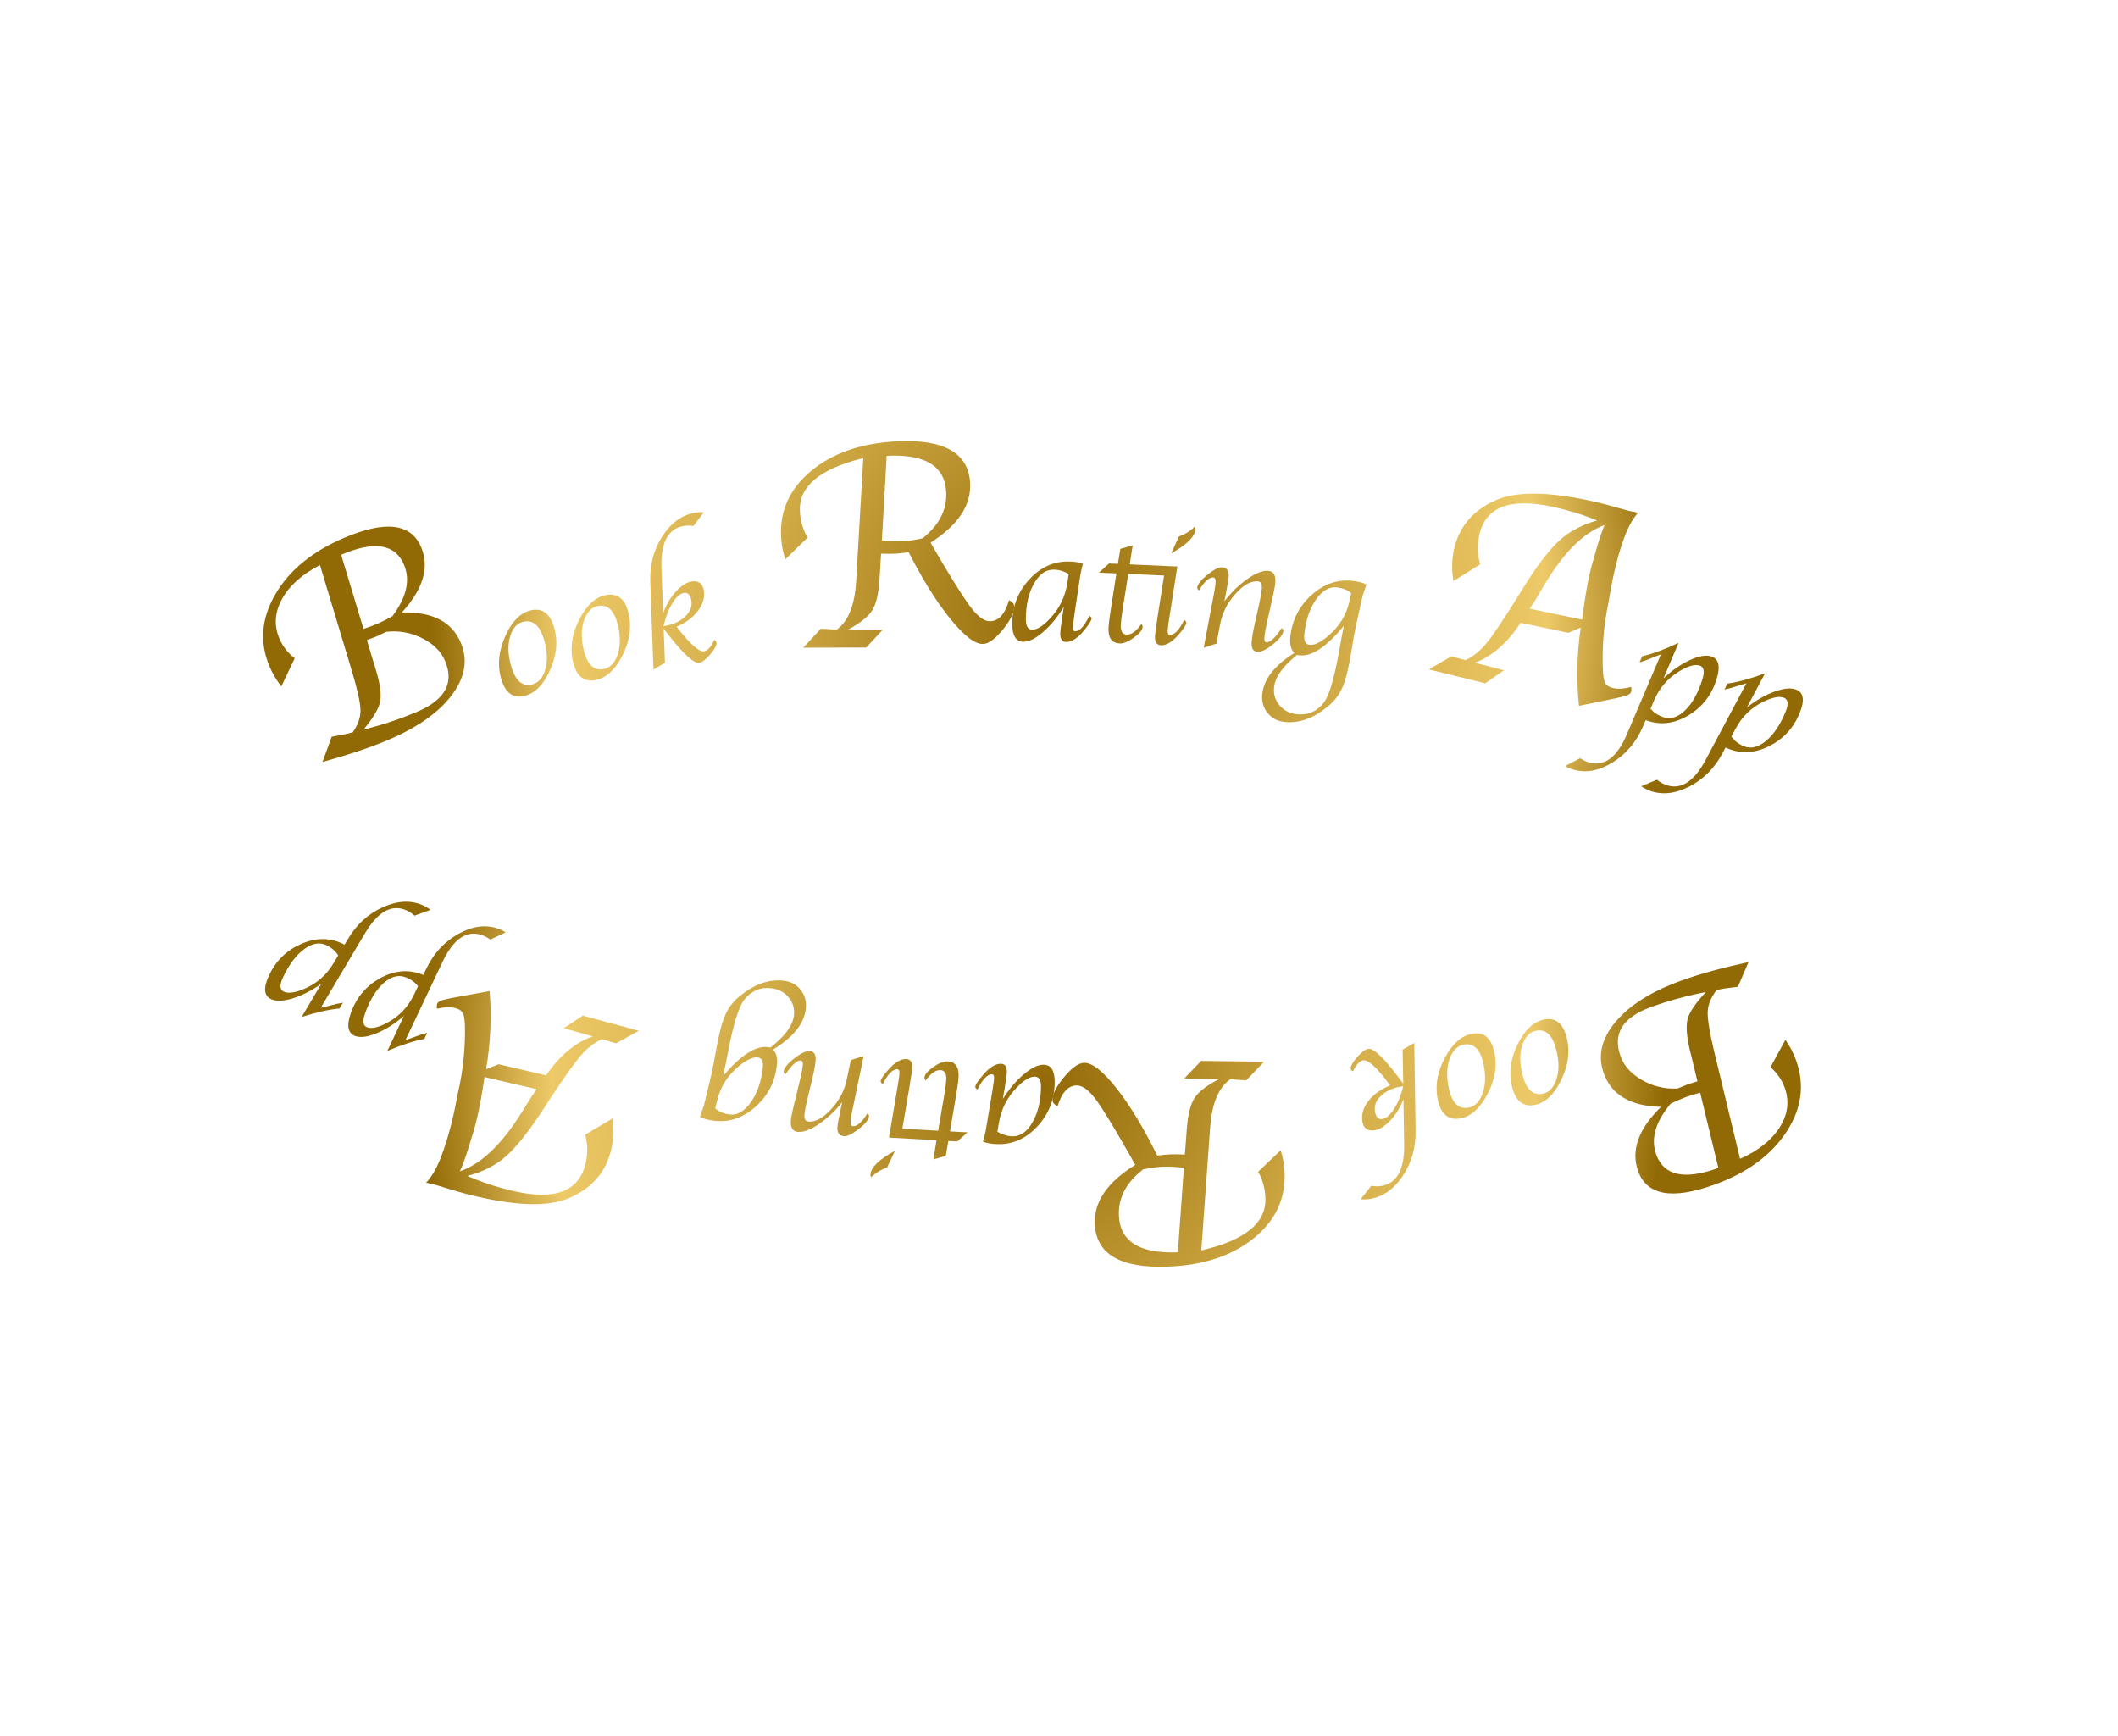 <?xml version="1.0" encoding="UTF-8"?>
<!DOCTYPE svg PUBLIC "-//W3C//DTD SVG 1.1//EN" "http://www.w3.org/Graphics/SVG/1.1/DTD/svg11.dtd">
<svg version="1.1" xmlns="http://www.w3.org/2000/svg" xmlns:xlink="http://www.w3.org/1999/xlink" x="0" y="0" width="303.661" height="248.85" viewBox="0, 0, 303.661, 248.85">
  <defs>
    <radialGradient id="Gradient_1" gradientUnits="userSpaceOnUse" cx="449.655" cy="30.248" r="12.673">
      <stop offset="0" stop-color="#926906"/>
      <stop offset="0.463" stop-color="#D2AC47"/>
      <stop offset="0.771" stop-color="#EDC967"/>
      <stop offset="0.973" stop-color="#926A05"/>
    </radialGradient>
    <radialGradient id="Gradient_2" gradientUnits="userSpaceOnUse" cx="468.335" cy="38.63" r="4.321">
      <stop offset="0" stop-color="#926906"/>
      <stop offset="0.463" stop-color="#D2AC47"/>
      <stop offset="0.771" stop-color="#EDC967"/>
      <stop offset="0.973" stop-color="#926A05"/>
    </radialGradient>
    <radialGradient id="Gradient_3" gradientUnits="userSpaceOnUse" cx="477.311" cy="38.63" r="4.321">
      <stop offset="0" stop-color="#926906"/>
      <stop offset="0.463" stop-color="#D2AC47"/>
      <stop offset="0.771" stop-color="#EDC967"/>
      <stop offset="0.973" stop-color="#926A05"/>
    </radialGradient>
    <radialGradient id="Gradient_4" gradientUnits="userSpaceOnUse" cx="487.442" cy="34.469" r="6.427">
      <stop offset="0" stop-color="#926906"/>
      <stop offset="0.463" stop-color="#D2AC47"/>
      <stop offset="0.771" stop-color="#EDC967"/>
      <stop offset="0.973" stop-color="#926A05"/>
    </radialGradient>
    <radialGradient id="Gradient_5" gradientUnits="userSpaceOnUse" cx="515.997" cy="30.498" r="14.658">
      <stop offset="0" stop-color="#926906"/>
      <stop offset="0.463" stop-color="#D2AC47"/>
      <stop offset="0.771" stop-color="#EDC967"/>
      <stop offset="0.973" stop-color="#926A05"/>
    </radialGradient>
    <radialGradient id="Gradient_6" gradientUnits="userSpaceOnUse" cx="535.434" cy="38.696" r="4.91">
      <stop offset="0" stop-color="#926906"/>
      <stop offset="0.463" stop-color="#D2AC47"/>
      <stop offset="0.771" stop-color="#EDC967"/>
      <stop offset="0.973" stop-color="#926A05"/>
    </radialGradient>
    <radialGradient id="Gradient_7" gradientUnits="userSpaceOnUse" cx="546.695" cy="36.263" r="6.381">
      <stop offset="0" stop-color="#926906"/>
      <stop offset="0.463" stop-color="#D2AC47"/>
      <stop offset="0.771" stop-color="#EDC967"/>
      <stop offset="0.973" stop-color="#926A05"/>
    </radialGradient>
    <radialGradient id="Gradient_8" gradientUnits="userSpaceOnUse" cx="558.329" cy="38.63" r="5.345">
      <stop offset="0" stop-color="#926906"/>
      <stop offset="0.463" stop-color="#D2AC47"/>
      <stop offset="0.771" stop-color="#EDC967"/>
      <stop offset="0.973" stop-color="#926A05"/>
    </radialGradient>
    <radialGradient id="Gradient_9" gradientUnits="userSpaceOnUse" cx="567.642" cy="42.841" r="6.966">
      <stop offset="0" stop-color="#926906"/>
      <stop offset="0.463" stop-color="#D2AC47"/>
      <stop offset="0.771" stop-color="#EDC967"/>
      <stop offset="0.973" stop-color="#926A05"/>
    </radialGradient>
    <radialGradient id="Gradient_10" gradientUnits="userSpaceOnUse" cx="596.722" cy="30.756" r="13.386">
      <stop offset="0" stop-color="#926906"/>
      <stop offset="0.463" stop-color="#D2AC47"/>
      <stop offset="0.771" stop-color="#EDC967"/>
      <stop offset="0.973" stop-color="#926A05"/>
    </radialGradient>
    <radialGradient id="Gradient_11" gradientUnits="userSpaceOnUse" cx="612.06" cy="42.596" r="8.057">
      <stop offset="0" stop-color="#926906"/>
      <stop offset="0.463" stop-color="#D2AC47"/>
      <stop offset="0.771" stop-color="#EDC967"/>
      <stop offset="0.973" stop-color="#926A05"/>
    </radialGradient>
    <radialGradient id="Gradient_12" gradientUnits="userSpaceOnUse" cx="622.477" cy="42.596" r="8.057">
      <stop offset="0" stop-color="#926906"/>
      <stop offset="0.463" stop-color="#D2AC47"/>
      <stop offset="0.771" stop-color="#EDC967"/>
      <stop offset="0.973" stop-color="#926A05"/>
    </radialGradient>
    <radialGradient id="Gradient_13" gradientUnits="userSpaceOnUse" cx="376.509" cy="-64.457" r="72.496">
      <stop offset="0" stop-color="#926906"/>
      <stop offset="0.463" stop-color="#D2AC47"/>
      <stop offset="0.771" stop-color="#EDC967"/>
      <stop offset="0.973" stop-color="#926A05"/>
    </radialGradient>
    <radialGradient id="Gradient_14" gradientUnits="userSpaceOnUse" cx="376.509" cy="-64.457" r="72.496">
      <stop offset="0" stop-color="#926906"/>
      <stop offset="0.463" stop-color="#D2AC47"/>
      <stop offset="0.771" stop-color="#EDC967"/>
      <stop offset="0.973" stop-color="#926A05"/>
    </radialGradient>
    <radialGradient id="Gradient_15" gradientUnits="userSpaceOnUse" cx="376.509" cy="-64.457" r="72.496">
      <stop offset="0" stop-color="#926906"/>
      <stop offset="0.463" stop-color="#D2AC47"/>
      <stop offset="0.771" stop-color="#EDC967"/>
      <stop offset="0.973" stop-color="#926A05"/>
    </radialGradient>
    <radialGradient id="Gradient_16" gradientUnits="userSpaceOnUse" cx="376.509" cy="-64.457" r="72.496">
      <stop offset="0" stop-color="#926906"/>
      <stop offset="0.463" stop-color="#D2AC47"/>
      <stop offset="0.771" stop-color="#EDC967"/>
      <stop offset="0.973" stop-color="#926A05"/>
    </radialGradient>
    <radialGradient id="Gradient_17" gradientUnits="userSpaceOnUse" cx="376.509" cy="-64.457" r="72.496">
      <stop offset="0" stop-color="#926906"/>
      <stop offset="0.463" stop-color="#D2AC47"/>
      <stop offset="0.771" stop-color="#EDC967"/>
      <stop offset="0.973" stop-color="#926A05"/>
    </radialGradient>
    <radialGradient id="Gradient_18" gradientUnits="userSpaceOnUse" cx="376.509" cy="-64.457" r="72.496">
      <stop offset="0" stop-color="#926906"/>
      <stop offset="0.463" stop-color="#D2AC47"/>
      <stop offset="0.771" stop-color="#EDC967"/>
      <stop offset="0.973" stop-color="#926A05"/>
    </radialGradient>
    <radialGradient id="Gradient_19" gradientUnits="userSpaceOnUse" cx="376.509" cy="-64.457" r="72.496">
      <stop offset="0" stop-color="#926906"/>
      <stop offset="0.463" stop-color="#D2AC47"/>
      <stop offset="0.771" stop-color="#EDC967"/>
      <stop offset="0.973" stop-color="#926A05"/>
    </radialGradient>
    <radialGradient id="Gradient_20" gradientUnits="userSpaceOnUse" cx="376.509" cy="-64.457" r="72.496">
      <stop offset="0" stop-color="#926906"/>
      <stop offset="0.463" stop-color="#D2AC47"/>
      <stop offset="0.771" stop-color="#EDC967"/>
      <stop offset="0.973" stop-color="#926A05"/>
    </radialGradient>
    <radialGradient id="Gradient_21" gradientUnits="userSpaceOnUse" cx="376.509" cy="-64.457" r="72.496">
      <stop offset="0" stop-color="#926906"/>
      <stop offset="0.463" stop-color="#D2AC47"/>
      <stop offset="0.771" stop-color="#EDC967"/>
      <stop offset="0.973" stop-color="#926A05"/>
    </radialGradient>
    <radialGradient id="Gradient_22" gradientUnits="userSpaceOnUse" cx="376.509" cy="-64.457" r="72.496">
      <stop offset="0" stop-color="#926906"/>
      <stop offset="0.463" stop-color="#D2AC47"/>
      <stop offset="0.771" stop-color="#EDC967"/>
      <stop offset="0.973" stop-color="#926A05"/>
    </radialGradient>
    <radialGradient id="Gradient_23" gradientUnits="userSpaceOnUse" cx="376.509" cy="-64.457" r="72.496">
      <stop offset="0" stop-color="#926906"/>
      <stop offset="0.463" stop-color="#D2AC47"/>
      <stop offset="0.771" stop-color="#EDC967"/>
      <stop offset="0.973" stop-color="#926A05"/>
    </radialGradient>
    <radialGradient id="Gradient_24" gradientUnits="userSpaceOnUse" cx="376.509" cy="-64.457" r="72.496">
      <stop offset="0" stop-color="#926906"/>
      <stop offset="0.463" stop-color="#D2AC47"/>
      <stop offset="0.771" stop-color="#EDC967"/>
      <stop offset="0.973" stop-color="#926A05"/>
    </radialGradient>
    <radialGradient id="Gradient_25" gradientUnits="userSpaceOnUse" cx="152.953" cy="85.331" r="91.568" gradientTransform="matrix(1, 0.023, -0.023, 1, 0, 0)">
      <stop offset="0" stop-color="#926906"/>
      <stop offset="0.463" stop-color="#D2AC47"/>
      <stop offset="0.771" stop-color="#EDC967"/>
      <stop offset="0.973" stop-color="#926A05"/>
    </radialGradient>
    <radialGradient id="Gradient_26" gradientUnits="userSpaceOnUse" cx="152.953" cy="85.331" r="91.568" gradientTransform="matrix(1, 0.023, -0.023, 1, 0, 0)">
      <stop offset="0" stop-color="#926906"/>
      <stop offset="0.463" stop-color="#D2AC47"/>
      <stop offset="0.771" stop-color="#EDC967"/>
      <stop offset="0.973" stop-color="#926A05"/>
    </radialGradient>
    <radialGradient id="Gradient_27" gradientUnits="userSpaceOnUse" cx="152.953" cy="85.331" r="91.568" gradientTransform="matrix(1, 0.023, -0.023, 1, 0, 0)">
      <stop offset="0" stop-color="#926906"/>
      <stop offset="0.463" stop-color="#D2AC47"/>
      <stop offset="0.771" stop-color="#EDC967"/>
      <stop offset="0.973" stop-color="#926A05"/>
    </radialGradient>
    <radialGradient id="Gradient_28" gradientUnits="userSpaceOnUse" cx="152.953" cy="85.331" r="91.568" gradientTransform="matrix(1, 0.023, -0.023, 1, 0, 0)">
      <stop offset="0" stop-color="#926906"/>
      <stop offset="0.463" stop-color="#D2AC47"/>
      <stop offset="0.771" stop-color="#EDC967"/>
      <stop offset="0.973" stop-color="#926A05"/>
    </radialGradient>
    <radialGradient id="Gradient_29" gradientUnits="userSpaceOnUse" cx="152.953" cy="85.331" r="91.568" gradientTransform="matrix(1, 0.023, -0.023, 1, 0, 0)">
      <stop offset="0" stop-color="#926906"/>
      <stop offset="0.463" stop-color="#D2AC47"/>
      <stop offset="0.771" stop-color="#EDC967"/>
      <stop offset="0.973" stop-color="#926A05"/>
    </radialGradient>
    <radialGradient id="Gradient_30" gradientUnits="userSpaceOnUse" cx="152.953" cy="85.331" r="91.568" gradientTransform="matrix(1, 0.023, -0.023, 1, 0, 0)">
      <stop offset="0" stop-color="#926906"/>
      <stop offset="0.463" stop-color="#D2AC47"/>
      <stop offset="0.771" stop-color="#EDC967"/>
      <stop offset="0.973" stop-color="#926A05"/>
    </radialGradient>
    <radialGradient id="Gradient_31" gradientUnits="userSpaceOnUse" cx="152.953" cy="85.331" r="91.568" gradientTransform="matrix(1, 0.023, -0.023, 1, 0, 0)">
      <stop offset="0" stop-color="#926906"/>
      <stop offset="0.463" stop-color="#D2AC47"/>
      <stop offset="0.771" stop-color="#EDC967"/>
      <stop offset="0.973" stop-color="#926A05"/>
    </radialGradient>
    <radialGradient id="Gradient_32" gradientUnits="userSpaceOnUse" cx="152.953" cy="85.331" r="91.568" gradientTransform="matrix(1, 0.023, -0.023, 1, 0, 0)">
      <stop offset="0" stop-color="#926906"/>
      <stop offset="0.463" stop-color="#D2AC47"/>
      <stop offset="0.771" stop-color="#EDC967"/>
      <stop offset="0.973" stop-color="#926A05"/>
    </radialGradient>
    <radialGradient id="Gradient_33" gradientUnits="userSpaceOnUse" cx="152.953" cy="85.331" r="91.568" gradientTransform="matrix(1, 0.023, -0.023, 1, 0, 0)">
      <stop offset="0" stop-color="#926906"/>
      <stop offset="0.463" stop-color="#D2AC47"/>
      <stop offset="0.771" stop-color="#EDC967"/>
      <stop offset="0.973" stop-color="#926A05"/>
    </radialGradient>
    <radialGradient id="Gradient_34" gradientUnits="userSpaceOnUse" cx="152.953" cy="85.331" r="91.568" gradientTransform="matrix(1, 0.023, -0.023, 1, 0, 0)">
      <stop offset="0" stop-color="#926906"/>
      <stop offset="0.463" stop-color="#D2AC47"/>
      <stop offset="0.771" stop-color="#EDC967"/>
      <stop offset="0.973" stop-color="#926A05"/>
    </radialGradient>
    <radialGradient id="Gradient_35" gradientUnits="userSpaceOnUse" cx="152.953" cy="85.331" r="91.568" gradientTransform="matrix(1, 0.023, -0.023, 1, 0, 0)">
      <stop offset="0" stop-color="#926906"/>
      <stop offset="0.463" stop-color="#D2AC47"/>
      <stop offset="0.771" stop-color="#EDC967"/>
      <stop offset="0.973" stop-color="#926A05"/>
    </radialGradient>
    <radialGradient id="Gradient_36" gradientUnits="userSpaceOnUse" cx="152.953" cy="85.331" r="91.568" gradientTransform="matrix(1, 0.023, -0.023, 1, 0, 0)">
      <stop offset="0" stop-color="#926906"/>
      <stop offset="0.463" stop-color="#D2AC47"/>
      <stop offset="0.771" stop-color="#EDC967"/>
      <stop offset="0.973" stop-color="#926A05"/>
    </radialGradient>
    <radialGradient id="Gradient_37" gradientUnits="userSpaceOnUse" cx="152.957" cy="152.292" r="91.427" gradientTransform="matrix(1, 0.023, -0.023, 1, 0, 0)">
      <stop offset="0" stop-color="#926906"/>
      <stop offset="0.463" stop-color="#D2AC47"/>
      <stop offset="0.771" stop-color="#EDC967"/>
      <stop offset="0.973" stop-color="#926A05"/>
    </radialGradient>
    <radialGradient id="Gradient_38" gradientUnits="userSpaceOnUse" cx="152.957" cy="152.292" r="91.427" gradientTransform="matrix(1, 0.023, -0.023, 1, 0, 0)">
      <stop offset="0" stop-color="#926906"/>
      <stop offset="0.463" stop-color="#D2AC47"/>
      <stop offset="0.771" stop-color="#EDC967"/>
      <stop offset="0.973" stop-color="#926A05"/>
    </radialGradient>
    <radialGradient id="Gradient_39" gradientUnits="userSpaceOnUse" cx="152.957" cy="152.292" r="91.427" gradientTransform="matrix(1, 0.023, -0.023, 1, 0, 0)">
      <stop offset="0" stop-color="#926906"/>
      <stop offset="0.463" stop-color="#D2AC47"/>
      <stop offset="0.771" stop-color="#EDC967"/>
      <stop offset="0.973" stop-color="#926A05"/>
    </radialGradient>
    <radialGradient id="Gradient_40" gradientUnits="userSpaceOnUse" cx="152.957" cy="152.292" r="91.427" gradientTransform="matrix(1, 0.023, -0.023, 1, 0, 0)">
      <stop offset="0" stop-color="#926906"/>
      <stop offset="0.463" stop-color="#D2AC47"/>
      <stop offset="0.771" stop-color="#EDC967"/>
      <stop offset="0.973" stop-color="#926A05"/>
    </radialGradient>
    <radialGradient id="Gradient_41" gradientUnits="userSpaceOnUse" cx="152.957" cy="152.292" r="91.427" gradientTransform="matrix(1, 0.023, -0.023, 1, 0, 0)">
      <stop offset="0" stop-color="#926906"/>
      <stop offset="0.463" stop-color="#D2AC47"/>
      <stop offset="0.771" stop-color="#EDC967"/>
      <stop offset="0.973" stop-color="#926A05"/>
    </radialGradient>
    <radialGradient id="Gradient_42" gradientUnits="userSpaceOnUse" cx="152.957" cy="152.292" r="91.427" gradientTransform="matrix(1, 0.023, -0.023, 1, 0, 0)">
      <stop offset="0" stop-color="#926906"/>
      <stop offset="0.463" stop-color="#D2AC47"/>
      <stop offset="0.771" stop-color="#EDC967"/>
      <stop offset="0.973" stop-color="#926A05"/>
    </radialGradient>
    <radialGradient id="Gradient_43" gradientUnits="userSpaceOnUse" cx="152.957" cy="152.292" r="91.427" gradientTransform="matrix(1, 0.023, -0.023, 1, 0, 0)">
      <stop offset="0" stop-color="#926906"/>
      <stop offset="0.463" stop-color="#D2AC47"/>
      <stop offset="0.771" stop-color="#EDC967"/>
      <stop offset="0.973" stop-color="#926A05"/>
    </radialGradient>
    <radialGradient id="Gradient_44" gradientUnits="userSpaceOnUse" cx="152.957" cy="152.292" r="91.427" gradientTransform="matrix(1, 0.023, -0.023, 1, 0, 0)">
      <stop offset="0" stop-color="#926906"/>
      <stop offset="0.463" stop-color="#D2AC47"/>
      <stop offset="0.771" stop-color="#EDC967"/>
      <stop offset="0.973" stop-color="#926A05"/>
    </radialGradient>
    <radialGradient id="Gradient_45" gradientUnits="userSpaceOnUse" cx="152.957" cy="152.292" r="91.427" gradientTransform="matrix(1, 0.023, -0.023, 1, 0, 0)">
      <stop offset="0" stop-color="#926906"/>
      <stop offset="0.463" stop-color="#D2AC47"/>
      <stop offset="0.771" stop-color="#EDC967"/>
      <stop offset="0.973" stop-color="#926A05"/>
    </radialGradient>
    <radialGradient id="Gradient_46" gradientUnits="userSpaceOnUse" cx="152.957" cy="152.292" r="91.427" gradientTransform="matrix(1, 0.023, -0.023, 1, 0, 0)">
      <stop offset="0" stop-color="#926906"/>
      <stop offset="0.463" stop-color="#D2AC47"/>
      <stop offset="0.771" stop-color="#EDC967"/>
      <stop offset="0.973" stop-color="#926A05"/>
    </radialGradient>
    <radialGradient id="Gradient_47" gradientUnits="userSpaceOnUse" cx="152.957" cy="152.292" r="91.427" gradientTransform="matrix(1, 0.023, -0.023, 1, 0, 0)">
      <stop offset="0" stop-color="#926906"/>
      <stop offset="0.463" stop-color="#D2AC47"/>
      <stop offset="0.771" stop-color="#EDC967"/>
      <stop offset="0.973" stop-color="#926A05"/>
    </radialGradient>
    <radialGradient id="Gradient_48" gradientUnits="userSpaceOnUse" cx="152.957" cy="152.292" r="91.427" gradientTransform="matrix(1, 0.023, -0.023, 1, 0, 0)">
      <stop offset="0" stop-color="#926906"/>
      <stop offset="0.463" stop-color="#D2AC47"/>
      <stop offset="0.771" stop-color="#EDC967"/>
      <stop offset="0.973" stop-color="#926A05"/>
    </radialGradient>
  </defs>
  <g id="Layer_1">
    <g>
      <path d="M438.835,42.928 L441.269,40.341 L441.863,40.475 Q443.013,40.762 444.048,40.897 Q445.601,39.938 446.147,38.587 Q446.694,37.235 447.135,33.325 L448.745,18.891 Q444.758,19.179 442.381,21.038 Q440.004,22.897 440.004,25.715 Q440.004,27.402 440.847,28.897 L437.761,31.619 Q437.359,30.143 437.359,28.629 Q437.359,23.453 441.777,20.147 Q446.195,16.84 453.077,16.84 Q461.952,16.84 461.952,21.939 Q461.952,26.29 456.22,28.897 Q461.818,31.082 461.818,35.606 Q461.818,39.286 458.08,41.472 Q454.342,43.657 448.074,43.657 Q444.221,43.657 438.835,42.928 z M451.85,18.738 L450.719,28.897 Q451.85,28.993 452.674,28.993 Q453.594,28.993 454.879,28.859 Q458.961,26.501 458.961,23.185 Q458.961,18.738 451.85,18.738 z M450.547,30.431 L450.259,32.999 L450.086,34.609 Q449.761,37.465 448.946,38.625 Q448.131,39.785 445.486,41.127 Q449.281,41.74 452.981,41.74 Q458.961,41.74 458.961,36.986 Q458.961,34.935 457.323,33.028 Q455.684,31.121 453.326,30.431 L452.828,30.45 L451.908,30.488 L451.064,30.45 z" fill="url(#Gradient_1)"/>
      <path d="M466.704,43.654 Q464.404,43.654 464.404,40.608 Q464.404,38.154 466.203,35.879 Q468.003,33.605 469.935,33.605 Q472.266,33.605 472.266,36.651 Q472.266,39.115 470.466,41.385 Q468.667,43.654 466.704,43.654 z M467.941,42.509 Q469.117,42.509 469.909,41.201 Q470.702,39.892 470.702,37.939 Q470.702,34.75 468.718,34.75 Q467.553,34.75 466.76,36.064 Q465.968,37.377 465.968,39.32 Q465.968,42.509 467.941,42.509 z" fill="url(#Gradient_2)"/>
      <path d="M475.68,43.654 Q473.38,43.654 473.38,40.608 Q473.38,38.154 475.179,35.879 Q476.979,33.605 478.911,33.605 Q481.242,33.605 481.242,36.651 Q481.242,39.115 479.442,41.385 Q477.643,43.654 475.68,43.654 z M476.917,42.509 Q478.093,42.509 478.885,41.201 Q479.677,39.892 479.677,37.939 Q479.677,34.75 477.694,34.75 Q476.529,34.75 475.736,36.064 Q474.944,37.377 474.944,39.32 Q474.944,42.509 476.917,42.509 z" fill="url(#Gradient_3)"/>
      <path d="M485.147,36.958 Q485.914,35.527 487.074,34.566 Q488.234,33.605 489.205,33.605 Q490.514,33.605 490.514,34.954 Q490.514,36.242 489.425,37.311 Q488.337,38.379 486.547,38.849 Q488.49,42.335 489.441,42.335 Q490.126,42.335 490.882,41.139 Q491.117,41.313 491.117,41.477 Q491.117,41.957 490.177,42.795 Q489.236,43.634 488.664,43.654 Q487.641,43.705 485.188,39.309 L484.932,38.849 L484.472,43.031 L482.949,43.654 L482.98,43.368 L483.061,42.611 L483.143,41.896 L484.145,32.94 Q484.493,29.761 486.486,27.522 Q488.48,25.283 490.954,25.283 Q491.465,25.283 491.935,25.396 L490.432,26.868 Q489.85,26.694 489.328,26.694 Q486.292,26.694 485.76,31.438 z M484.963,38.543 Q486.609,38.543 487.713,37.801 Q488.817,37.06 488.817,35.966 Q488.817,34.862 488.04,34.862 Q487.324,34.862 486.45,35.91 Q485.576,36.958 484.963,38.543 z" fill="url(#Gradient_4)"/>
      <path d="M520.54,30.431 Q520.923,31.159 521.096,31.523 Q524.144,37.427 525.428,39.286 Q526.712,41.146 527.805,41.203 Q529.53,41.299 530.489,38.558 Q531.121,38.922 531.121,39.344 Q531.121,40.551 529.501,42.353 Q527.882,44.155 526.789,44.155 Q525.198,44.155 522.649,40.666 Q520.099,37.178 517.588,31.542 Q516.534,31.638 515.786,31.638 Q515.058,31.638 513.946,31.542 L513.793,32.807 L513.544,35.012 Q513.218,37.753 512.374,38.951 Q511.531,40.149 509.096,41.299 L513.62,41.587 L511.32,43.81 L503.02,43.388 L505.474,41.012 L507.563,41.242 Q509.882,39.766 510.438,35.203 L510.649,33.344 L512.259,18.814 Q503.538,20.463 503.538,25.389 Q503.538,27.364 504.362,28.897 L501.276,31.619 Q500.873,30.143 500.873,28.629 Q500.873,23.434 505.301,20.137 Q509.729,16.84 516.706,16.84 Q526.176,16.84 526.176,22.859 Q526.176,27.249 520.54,30.431 z M515.365,18.68 L514.138,29.798 Q515.671,30.047 516.936,30.047 Q518.125,30.047 519.524,29.798 Q522.955,27.344 522.955,23.856 Q522.955,18.68 515.365,18.68 z" fill="url(#Gradient_5)"/>
      <path d="M536.896,39.33 Q535.741,41.231 534.355,42.443 Q532.97,43.654 531.948,43.654 Q530.547,43.654 530.547,41.395 Q530.547,38.287 532.587,36.012 Q534.626,33.738 537.417,33.738 Q538.48,33.738 539.227,34.004 Q539.176,34.188 539.165,34.228 L539.043,34.77 Q538.92,35.333 538.91,35.425 L538.256,39.943 L538.164,40.597 Q538.031,41.569 538.031,41.896 Q538.031,42.335 538.286,42.335 Q539.145,42.335 540.045,40.413 Q540.321,40.577 540.321,40.741 Q540.321,41.098 539.441,42.182 Q538.245,43.654 537.223,43.654 Q536.477,43.654 536.477,42.652 Q536.477,42.346 536.548,41.804 L536.651,40.986 L536.783,40.086 z M537.479,35.271 Q536.548,34.75 535.598,34.75 Q534.166,34.75 533.195,36.498 Q532.224,38.246 532.224,40.833 Q532.224,42.162 533.011,42.162 Q533.921,42.162 535.209,40.771 Q536.947,38.9 537.315,36.375 z" fill="url(#Gradient_6)"/>
      <path d="M544.492,35.057 L543.981,39.575 Q543.848,40.792 543.848,41.374 Q543.848,42.53 544.635,42.53 Q545.483,42.53 546.393,41.139 Q546.547,41.334 546.547,41.487 Q546.547,42.059 545.54,42.857 Q544.533,43.654 543.807,43.654 Q542.355,43.654 542.355,41.794 Q542.355,41.109 542.529,39.575 L543.03,35.057 L540.873,35.057 L542.069,33.871 L543.163,33.871 L543.377,32.01 L544.88,31.509 L544.625,33.871 L550.493,33.871 L549.818,39.943 L549.746,40.597 Q549.654,41.466 549.654,41.824 Q549.654,42.335 549.92,42.335 Q550.789,42.335 551.627,40.413 Q551.914,40.577 551.914,40.751 Q551.914,41.109 551.075,42.182 Q549.92,43.654 548.908,43.654 Q548.121,43.654 548.121,42.571 Q548.121,42.172 548.254,40.986 L548.346,40.086 L548.908,35.057 z M549.665,32.286 L550.523,30.17 Q551.668,29.7 552.404,28.872 Q552.517,29.015 552.517,29.168 Q552.517,30.538 549.665,32.286 z" fill="url(#Gradient_7)"/>
      <path d="M555.717,43.031 L554.193,43.654 L554.224,43.368 L554.306,42.611 L554.388,41.896 L554.919,37.152 L554.981,36.61 Q555.042,35.977 555.042,35.588 Q555.042,34.934 554.715,34.934 Q553.948,34.934 553.069,36.672 Q552.834,36.478 552.834,36.334 Q552.834,35.721 553.953,34.663 Q555.073,33.605 555.717,33.605 Q556.596,33.605 556.596,34.729 Q556.596,35.016 556.545,35.496 L556.463,36.324 L556.381,37.019 L556.299,37.745 Q557.506,35.946 558.942,34.775 Q560.378,33.605 561.391,33.605 Q562.382,33.605 562.382,34.985 Q562.382,35.404 562.27,36.242 L561.718,40.056 Q561.554,41.201 561.554,41.865 Q561.554,42.397 561.84,42.397 Q562.546,42.397 563.578,40.516 Q563.824,40.669 563.824,40.833 Q563.824,41.497 562.684,42.576 Q561.544,43.654 560.828,43.654 Q560.031,43.654 560.031,42.509 Q560.031,41.671 560.246,40.189 L560.603,37.715 Q560.777,36.508 560.777,35.803 Q560.777,34.995 560.215,34.995 Q558.906,34.995 557.562,36.769 Q556.218,38.543 555.993,40.577 z" fill="url(#Gradient_8)"/>
      <path d="M571.522,35.271 Q570.786,34.75 569.671,34.75 Q568.271,34.75 567.305,36.508 Q566.339,38.267 566.339,40.833 Q566.339,42.162 567.126,42.162 Q568.025,42.162 569.324,40.771 Q571.123,38.839 571.389,36.396 z M573.27,34.004 Q573.219,34.188 573.209,34.228 L573.096,34.77 Q572.963,35.363 572.953,35.425 L572.544,39.166 Q572.442,40.107 572.329,42.468 Q572.186,45.423 571.767,46.844 Q571.348,48.265 570.285,49.379 Q567.852,51.945 565.102,51.945 Q563.773,51.945 562.893,51.046 Q562.014,50.146 562.014,48.796 Q562.014,46.046 565.378,43.368 Q564.662,42.806 564.662,41.385 Q564.662,38.297 566.696,36.018 Q568.731,33.738 571.501,33.738 Q572.677,33.738 573.27,34.004 z M571.062,39.371 Q568.301,43.583 566.063,43.583 Q565.971,43.583 565.735,43.562 Q563.364,45.954 563.364,47.825 Q563.364,49.103 564.268,49.967 Q565.173,50.831 566.512,50.831 Q568.578,50.831 569.682,49.011 Q570.52,47.611 570.847,42.335 Q570.97,40.342 571.062,39.371 z" fill="url(#Gradient_9)"/>
      <path d="M587.138,28.552 L584.129,31.446 Q583.343,29.395 583.343,27.479 Q583.343,22.725 587.464,19.811 Q590.914,17.358 599.272,17.358 Q600.69,17.358 601.764,17.415 Q604.735,17.607 604.812,17.607 L606.153,17.607 Q604.658,19.945 604.658,27.076 L604.677,28.073 L604.754,30.277 Q604.754,34.245 605.732,38.405 Q606.115,40.015 606.479,40.475 Q606.843,40.935 607.744,40.935 Q608.722,40.935 609.968,40.302 Q610.102,40.628 610.102,40.839 Q610.102,41.318 609.354,41.663 L608.454,42.104 L603.738,44.155 Q602.166,39.306 601.84,33.996 L600.384,35.012 L593.943,35.012 Q592.18,39.497 589.113,41.414 L593.08,41.606 L591.01,43.791 L583.362,43.523 L585.911,41.222 L587.828,41.337 Q589.132,40.379 590.052,38.644 Q590.972,36.909 592.793,31.926 L593.368,30.335 Q595.131,25.523 596.722,23.329 Q598.313,21.134 601.055,19.715 Q598.045,19.159 594.71,19.159 Q586.218,19.159 586.218,24.891 Q586.218,26.846 587.138,28.552 z M601.802,32.942 Q601.534,29.606 601.534,27.536 Q601.534,26.482 601.572,25.811 L601.725,23.587 Q601.879,21.306 602.147,20.099 Q598.39,22.399 595.975,29.491 Q595.285,31.542 595.17,31.849 L594.729,32.942 z" fill="url(#Gradient_10)"/>
      <path d="M612.535,43.511 L612.453,44.319 Q612.136,47.488 610.163,49.737 Q608.19,51.986 605.727,51.986 Q605.215,51.986 604.745,51.863 L606.227,50.391 Q606.81,50.565 607.332,50.565 Q610.378,50.565 610.848,45.822 L611.912,35.22 Q611.431,35.578 610.879,36.048 Q610.204,36.621 609.693,36.948 L609.775,36.13 Q611.503,35.108 613.568,33.206 L613.097,37.939 Q614.181,36.038 615.531,34.821 Q616.88,33.605 617.902,33.605 Q619.374,33.605 619.374,36.12 Q619.374,39.115 617.442,41.318 Q615.51,43.521 612.883,43.521 z M612.688,41.988 Q613.517,42.509 614.559,42.509 Q615.96,42.509 616.834,40.874 Q617.708,39.238 617.708,36.631 Q617.708,35.108 616.88,35.108 Q615.97,35.108 614.723,36.498 Q613.057,38.348 612.801,40.884 z" fill="url(#Gradient_11)"/>
      <path d="M622.953,43.511 L622.871,44.319 Q622.554,47.488 620.581,49.737 Q618.608,51.986 616.144,51.986 Q615.633,51.986 615.162,51.863 L616.645,50.391 Q617.228,50.565 617.749,50.565 Q620.795,50.565 621.266,45.822 L622.329,35.22 Q621.848,35.578 621.296,36.048 Q620.622,36.621 620.111,36.948 L620.192,36.13 Q621.92,35.108 623.985,33.206 L623.515,37.939 Q624.599,36.038 625.948,34.821 Q627.297,33.605 628.32,33.605 Q629.792,33.605 629.792,36.12 Q629.792,39.115 627.86,41.318 Q625.927,43.521 623.3,43.521 z M623.106,41.988 Q623.934,42.509 624.977,42.509 Q626.377,42.509 627.251,40.874 Q628.125,39.238 628.125,36.631 Q628.125,35.108 627.297,35.108 Q626.388,35.108 625.14,36.498 Q623.474,38.348 623.218,40.884 z" fill="url(#Gradient_12)"/>
    </g>
    <g>
      <path d="M290.02,-57.165 L292.182,-59.464 L292.71,-59.345 Q293.732,-59.089 294.651,-58.97 Q296.03,-59.822 296.516,-61.022 Q297.001,-62.222 297.392,-65.696 L298.823,-78.517 Q295.281,-78.262 293.17,-76.61 Q291.059,-74.958 291.059,-72.455 Q291.059,-70.957 291.808,-69.629 L289.066,-67.211 Q288.709,-68.522 288.709,-69.867 Q288.709,-74.465 292.634,-77.402 Q296.558,-80.339 302.671,-80.339 Q310.554,-80.339 310.554,-75.81 Q310.554,-71.945 305.463,-69.629 Q310.435,-67.688 310.435,-63.67 Q310.435,-60.401 307.115,-58.459 Q303.795,-56.518 298.227,-56.518 Q294.804,-56.518 290.02,-57.165 z M301.581,-78.653 L300.577,-69.629 Q301.581,-69.544 302.313,-69.544 Q303.13,-69.544 304.271,-69.663 Q307.898,-71.757 307.898,-74.703 Q307.898,-78.653 301.581,-78.653 z M300.423,-68.267 L300.168,-65.985 L300.015,-64.555 Q299.725,-62.018 299.002,-60.988 Q298.278,-59.958 295.928,-58.766 Q299.299,-58.221 302.586,-58.221 Q307.898,-58.221 307.898,-62.444 Q307.898,-64.266 306.442,-65.96 Q304.986,-67.654 302.892,-68.267 L302.449,-68.25 L301.632,-68.216 L300.883,-68.25 z" fill="url(#Gradient_13)"/>
      <path d="M314.988,-56.504 Q312.799,-56.504 312.799,-59.403 Q312.799,-61.738 314.512,-63.903 Q316.224,-66.068 318.063,-66.068 Q320.281,-66.068 320.281,-63.169 Q320.281,-60.824 318.569,-58.664 Q316.857,-56.504 314.988,-56.504 z M316.166,-57.594 Q317.285,-57.594 318.039,-58.839 Q318.793,-60.084 318.793,-61.943 Q318.793,-64.978 316.905,-64.978 Q315.796,-64.978 315.042,-63.728 Q314.288,-62.478 314.288,-60.629 Q314.288,-57.594 316.166,-57.594 z" fill="url(#Gradient_14)"/>
      <path d="M323.531,-56.504 Q321.342,-56.504 321.342,-59.403 Q321.342,-61.738 323.054,-63.903 Q324.767,-66.068 326.606,-66.068 Q328.824,-66.068 328.824,-63.169 Q328.824,-60.824 327.111,-58.664 Q325.399,-56.504 323.531,-56.504 z M324.708,-57.594 Q325.827,-57.594 326.581,-58.839 Q327.335,-60.084 327.335,-61.943 Q327.335,-64.978 325.448,-64.978 Q324.339,-64.978 323.585,-63.728 Q322.83,-62.478 322.83,-60.629 Q322.83,-57.594 324.708,-57.594 z" fill="url(#Gradient_15)"/>
      <path d="M332.541,-62.877 Q333.27,-64.239 334.375,-65.153 Q335.479,-66.068 336.403,-66.068 Q337.649,-66.068 337.649,-64.784 Q337.649,-63.558 336.612,-62.541 Q335.576,-61.524 333.874,-61.077 Q335.722,-57.759 336.627,-57.759 Q337.279,-57.759 337.999,-58.897 Q338.223,-58.732 338.223,-58.576 Q338.223,-58.119 337.328,-57.321 Q336.432,-56.523 335.888,-56.504 Q334.915,-56.455 332.58,-60.639 L332.336,-61.077 L331.898,-57.097 L330.449,-56.504 L330.478,-56.776 L330.556,-57.496 L330.634,-58.177 L331.587,-66.7 Q331.918,-69.726 333.815,-71.857 Q335.712,-73.988 338.067,-73.988 Q338.553,-73.988 339.001,-73.881 L337.571,-72.48 Q337.016,-72.645 336.52,-72.645 Q333.63,-72.645 333.124,-68.131 z M332.365,-61.369 Q333.932,-61.369 334.983,-62.074 Q336.034,-62.779 336.034,-63.82 Q336.034,-64.871 335.294,-64.871 Q334.613,-64.871 333.781,-63.874 Q332.949,-62.877 332.365,-61.369 z" fill="url(#Gradient_16)"/>
      <path d="M363.757,-68.267 Q364.098,-67.62 364.251,-67.296 Q366.958,-62.052 368.099,-60.401 Q369.24,-58.749 370.21,-58.698 Q371.743,-58.613 372.594,-61.048 Q373.156,-60.724 373.156,-60.349 Q373.156,-59.277 371.717,-57.676 Q370.278,-56.076 369.308,-56.076 Q367.895,-56.076 365.63,-59.175 Q363.365,-62.273 361.135,-67.279 Q360.198,-67.194 359.534,-67.194 Q358.887,-67.194 357.9,-67.279 L357.764,-66.156 L357.542,-64.197 Q357.253,-61.763 356.504,-60.698 Q355.754,-59.634 353.592,-58.613 L357.61,-58.357 L355.567,-56.382 L348.195,-56.757 L350.374,-58.868 L352.23,-58.664 Q354.29,-59.975 354.784,-64.027 L354.971,-65.679 L356.401,-78.585 Q348.654,-77.121 348.654,-72.745 Q348.654,-70.991 349.386,-69.629 L346.645,-67.211 Q346.288,-68.522 346.288,-69.867 Q346.288,-74.482 350.221,-77.41 Q354.154,-80.339 360.352,-80.339 Q368.763,-80.339 368.763,-74.992 Q368.763,-71.093 363.757,-68.267 z M359.16,-78.704 L358.07,-68.829 Q359.432,-68.607 360.556,-68.607 Q361.612,-68.607 362.855,-68.829 Q365.902,-71.008 365.902,-74.107 Q365.902,-78.704 359.16,-78.704 z" fill="url(#Gradient_17)"/>
      <path d="M378.758,-60.619 Q377.658,-58.81 376.34,-57.657 Q375.021,-56.504 374.048,-56.504 Q372.716,-56.504 372.716,-58.654 Q372.716,-61.612 374.657,-63.777 Q376.598,-65.942 379.254,-65.942 Q380.266,-65.942 380.976,-65.689 Q380.927,-65.513 380.918,-65.475 L380.801,-64.959 Q380.684,-64.424 380.674,-64.336 L380.052,-60.036 L379.964,-59.413 Q379.838,-58.489 379.838,-58.177 Q379.838,-57.759 380.081,-57.759 Q380.898,-57.759 381.754,-59.588 Q382.017,-59.432 382.017,-59.277 Q382.017,-58.936 381.18,-57.905 Q380.042,-56.504 379.069,-56.504 Q378.359,-56.504 378.359,-57.457 Q378.359,-57.749 378.427,-58.265 L378.524,-59.043 L378.651,-59.899 z M379.312,-64.482 Q378.427,-64.978 377.522,-64.978 Q376.16,-64.978 375.236,-63.315 Q374.311,-61.651 374.311,-59.189 Q374.311,-57.924 375.06,-57.924 Q375.926,-57.924 377.152,-59.248 Q378.806,-61.028 379.157,-63.431 z" fill="url(#Gradient_18)"/>
      <path d="M385.987,-64.686 L385.5,-60.386 Q385.374,-59.228 385.374,-58.674 Q385.374,-57.574 386.123,-57.574 Q386.93,-57.574 387.796,-58.897 Q387.942,-58.712 387.942,-58.566 Q387.942,-58.022 386.984,-57.263 Q386.026,-56.504 385.335,-56.504 Q383.953,-56.504 383.953,-58.275 Q383.953,-58.926 384.119,-60.386 L384.595,-64.686 L382.542,-64.686 L383.681,-65.815 L384.722,-65.815 L384.926,-67.586 L386.356,-68.063 L386.113,-65.815 L391.698,-65.815 L391.056,-60.036 L390.988,-59.413 Q390.9,-58.586 390.9,-58.245 Q390.9,-57.759 391.153,-57.759 Q391.98,-57.759 392.778,-59.588 Q393.05,-59.432 393.05,-59.267 Q393.05,-58.926 392.253,-57.905 Q391.153,-56.504 390.19,-56.504 Q389.441,-56.504 389.441,-57.535 Q389.441,-57.915 389.567,-59.043 L389.655,-59.899 L390.19,-64.686 z M390.91,-67.323 L391.727,-69.337 Q392.817,-69.785 393.517,-70.573 Q393.624,-70.437 393.624,-70.291 Q393.624,-68.987 390.91,-67.323 z" fill="url(#Gradient_19)"/>
      <path d="M396.67,-57.097 L395.22,-56.504 L395.249,-56.776 L395.327,-57.496 L395.405,-58.177 L395.911,-62.692 L395.969,-63.208 Q396.028,-63.811 396.028,-64.18 Q396.028,-64.803 395.716,-64.803 Q394.987,-64.803 394.15,-63.149 Q393.926,-63.334 393.926,-63.47 Q393.926,-64.054 394.991,-65.061 Q396.057,-66.068 396.67,-66.068 Q397.507,-66.068 397.507,-64.998 Q397.507,-64.725 397.458,-64.268 L397.38,-63.48 L397.302,-62.818 L397.224,-62.128 Q398.372,-63.84 399.739,-64.954 Q401.106,-66.068 402.07,-66.068 Q403.013,-66.068 403.013,-64.755 Q403.013,-64.356 402.906,-63.558 L402.381,-59.929 Q402.225,-58.839 402.225,-58.207 Q402.225,-57.701 402.498,-57.701 Q403.169,-57.701 404.152,-59.491 Q404.385,-59.345 404.385,-59.189 Q404.385,-58.557 403.3,-57.53 Q402.216,-56.504 401.535,-56.504 Q400.776,-56.504 400.776,-57.594 Q400.776,-58.391 400.98,-59.802 L401.32,-62.157 Q401.486,-63.305 401.486,-63.976 Q401.486,-64.745 400.951,-64.745 Q399.705,-64.745 398.426,-63.057 Q397.147,-61.369 396.932,-59.432 z" fill="url(#Gradient_20)"/>
      <path d="M411.712,-64.482 Q411.011,-64.978 409.951,-64.978 Q408.618,-64.978 407.698,-63.305 Q406.779,-61.631 406.779,-59.189 Q406.779,-57.924 407.528,-57.924 Q408.384,-57.924 409.62,-59.248 Q411.332,-61.086 411.585,-63.412 z M413.375,-65.689 Q413.327,-65.513 413.317,-65.475 L413.21,-64.959 Q413.084,-64.395 413.074,-64.336 L412.685,-60.775 Q412.587,-59.88 412.48,-57.632 Q412.344,-54.821 411.945,-53.468 Q411.546,-52.116 410.534,-51.055 Q408.219,-48.613 405.602,-48.613 Q404.337,-48.613 403.5,-49.469 Q402.663,-50.326 402.663,-51.61 Q402.663,-54.227 405.864,-56.776 Q405.183,-57.311 405.183,-58.664 Q405.183,-61.602 407.119,-63.772 Q409.056,-65.942 411.692,-65.942 Q412.811,-65.942 413.375,-65.689 z M411.274,-60.581 Q408.647,-56.572 406.516,-56.572 Q406.429,-56.572 406.205,-56.591 Q403.947,-54.315 403.947,-52.534 Q403.947,-51.318 404.809,-50.496 Q405.67,-49.674 406.944,-49.674 Q408.91,-49.674 409.96,-51.406 Q410.758,-52.738 411.07,-57.759 Q411.186,-59.656 411.274,-60.581 z" fill="url(#Gradient_21)"/>
      <path d="M425.113,-69.936 L422.44,-67.364 Q421.742,-69.186 421.742,-70.889 Q421.742,-75.112 425.403,-77.7 Q428.468,-79.879 435.891,-79.879 Q437.151,-79.879 438.105,-79.828 Q440.744,-79.658 440.812,-79.658 L442.004,-79.658 Q440.676,-77.581 440.676,-71.247 L440.693,-70.361 L440.761,-68.403 Q440.761,-64.879 441.629,-61.184 Q441.97,-59.754 442.293,-59.345 Q442.617,-58.936 443.417,-58.936 Q444.285,-58.936 445.392,-59.498 Q445.511,-59.209 445.511,-59.021 Q445.511,-58.596 444.847,-58.289 L444.047,-57.898 L439.858,-56.076 Q438.462,-60.383 438.173,-65.1 L436.879,-64.197 L431.158,-64.197 Q429.591,-60.213 426.867,-58.511 L430.392,-58.34 L428.553,-56.399 L421.759,-56.638 L424.024,-58.681 L425.726,-58.579 Q426.884,-59.43 427.701,-60.971 Q428.519,-62.512 430.136,-66.939 L430.647,-68.352 Q432.213,-72.626 433.627,-74.575 Q435.04,-76.525 437.475,-77.785 Q434.801,-78.279 431.839,-78.279 Q424.296,-78.279 424.296,-73.188 Q424.296,-71.451 425.113,-69.936 z M438.139,-66.036 Q437.9,-68.999 437.9,-70.838 Q437.9,-71.774 437.934,-72.37 L438.071,-74.345 Q438.207,-76.372 438.445,-77.444 Q435.108,-75.401 432.963,-69.101 Q432.35,-67.279 432.247,-67.007 L431.856,-66.036 z" fill="url(#Gradient_22)"/>
      <path d="M447.885,-56.64 L447.807,-55.871 Q447.506,-52.855 445.628,-50.715 Q443.75,-48.574 441.405,-48.574 Q440.919,-48.574 440.471,-48.691 L441.882,-50.092 Q442.437,-49.927 442.933,-49.927 Q445.832,-49.927 446.28,-54.441 L447.292,-64.531 Q446.835,-64.19 446.309,-63.743 Q445.667,-63.198 445.181,-62.886 L445.258,-63.665 Q446.903,-64.638 448.868,-66.447 L448.42,-61.943 Q449.452,-63.752 450.736,-64.91 Q452.02,-66.068 452.993,-66.068 Q454.394,-66.068 454.394,-63.675 Q454.394,-60.824 452.556,-58.727 Q450.717,-56.63 448.216,-56.63 z M448.031,-58.09 Q448.819,-57.594 449.812,-57.594 Q451.145,-57.594 451.977,-59.15 Q452.809,-60.707 452.809,-63.188 Q452.809,-64.638 452.02,-64.638 Q451.154,-64.638 449.967,-63.315 Q448.382,-61.553 448.138,-59.141 z" fill="url(#Gradient_23)"/>
      <path d="M457.8,-56.64 L457.722,-55.871 Q457.42,-52.855 455.543,-50.715 Q453.665,-48.574 451.32,-48.574 Q450.833,-48.574 450.386,-48.691 L451.797,-50.092 Q452.351,-49.927 452.847,-49.927 Q455.747,-49.927 456.194,-54.441 L457.206,-64.531 Q456.749,-64.19 456.224,-63.743 Q455.581,-63.198 455.095,-62.886 L455.173,-63.665 Q456.817,-64.638 458.782,-66.447 L458.335,-61.943 Q459.366,-63.752 460.651,-64.91 Q461.935,-66.068 462.908,-66.068 Q464.309,-66.068 464.309,-63.675 Q464.309,-60.824 462.47,-58.727 Q460.631,-56.63 458.131,-56.63 z M457.946,-58.09 Q458.734,-57.594 459.726,-57.594 Q461.059,-57.594 461.891,-59.15 Q462.723,-60.707 462.723,-63.188 Q462.723,-64.638 461.935,-64.638 Q461.069,-64.638 459.882,-63.315 Q458.296,-61.553 458.053,-59.141 z" fill="url(#Gradient_24)"/>
    </g>
    <g>
      <path d="M46.231,109.241 L47.558,105.619 L48.209,105.499 Q49.48,105.296 50.571,104.989 Q51.713,103.369 51.682,101.787 Q51.652,100.204 50.424,96.111 L45.876,81.01 Q42.017,82.997 40.436,85.868 Q38.856,88.738 40.057,91.552 Q40.777,93.237 42.257,94.37 L40.336,98.405 Q39.304,97.102 38.658,95.59 Q36.451,90.422 39.453,85.235 Q42.455,80.049 49.328,77.114 Q58.191,73.329 60.366,78.421 Q62.221,82.766 57.609,87.814 Q64.131,87.609 66.06,92.127 Q67.63,95.802 64.829,99.579 Q62.028,103.355 55.768,106.028 Q51.921,107.672 46.231,109.241 z M48.912,79.532 L52.115,90.16 Q53.286,89.774 54.109,89.422 Q55.028,89.03 56.253,88.348 Q59.325,84.252 57.911,80.94 Q56.014,76.499 48.912,79.532 z M52.597,91.765 L53.405,94.453 L53.92,96.134 Q54.812,99.126 54.494,100.631 Q54.175,102.137 52.105,104.605 Q56.157,103.599 59.852,102.021 Q65.824,99.471 63.797,94.723 Q62.922,92.675 60.472,91.469 Q58.022,90.263 55.373,90.58 L54.883,90.811 L53.981,91.242 L53.122,91.564 z" fill="url(#Gradient_25)"/>
      <path d="M75.204,99.764 Q72.606,100.403 71.759,96.961 Q71.078,94.189 72.479,91.119 Q73.881,88.049 76.064,87.512 Q78.697,86.865 79.543,90.307 Q80.228,93.091 78.825,96.155 Q77.422,99.219 75.204,99.764 z M76.284,98.127 Q77.612,97.8 78.144,96.102 Q78.676,94.403 78.134,92.197 Q77.248,88.593 75.007,89.144 Q73.69,89.468 73.16,91.172 Q72.63,92.876 73.169,95.071 Q74.055,98.675 76.284,98.127 z" fill="url(#Gradient_26)"/>
      <path d="M85.381,97.501 Q82.754,98.008 82.083,94.527 Q81.543,91.724 83.097,88.729 Q84.652,85.734 86.86,85.309 Q89.522,84.796 90.193,88.276 Q90.736,91.091 89.18,94.08 Q87.624,97.069 85.381,97.501 z M86.543,95.921 Q87.886,95.662 88.503,93.993 Q89.12,92.323 88.69,90.092 Q87.988,86.448 85.722,86.885 Q84.39,87.142 83.774,88.817 Q83.158,90.492 83.586,92.711 Q84.288,96.355 86.543,95.921 z" fill="url(#Gradient_27)"/>
      <path d="M95.073,87.916 Q95.71,86.138 96.881,84.833 Q98.052,83.529 99.169,83.363 Q100.675,83.139 100.906,84.692 Q101.127,86.174 100.057,87.59 Q98.987,89.006 97.008,89.853 Q99.84,93.532 100.934,93.37 Q101.723,93.252 102.389,91.746 Q102.689,91.906 102.717,92.094 Q102.799,92.647 101.86,93.773 Q100.921,94.899 100.266,95.02 Q99.098,95.254 95.522,90.615 L95.149,90.13 L95.336,95.02 L93.689,95.999 L93.676,95.664 L93.64,94.779 L93.612,93.942 L93.232,83.464 Q93.088,79.746 94.999,76.828 Q96.909,73.91 99.757,73.486 Q100.345,73.399 100.905,73.448 L99.428,75.399 Q98.728,75.299 98.128,75.388 Q94.633,75.908 94.833,81.458 z M95.132,89.771 Q97.026,89.49 98.17,88.448 Q99.314,87.406 99.127,86.147 Q98.938,84.876 98.043,85.009 Q97.22,85.132 96.393,86.487 Q95.567,87.843 95.132,89.771 z" fill="url(#Gradient_28)"/>
      <path d="M133.414,77.797 Q133.871,78.565 134.079,78.95 Q137.723,85.178 139.222,87.12 Q140.722,89.063 141.91,89.062 Q143.786,89.067 144.668,86.04 Q145.375,86.398 145.399,86.856 Q145.469,88.165 143.816,90.212 Q142.163,92.259 140.978,92.322 Q139.252,92.413 136.288,88.776 Q133.323,85.139 130.276,79.172 Q129.139,79.337 128.328,79.38 Q127.538,79.421 126.327,79.381 L126.233,80.762 L126.09,83.167 Q125.894,86.158 125.048,87.505 Q124.202,88.853 121.628,90.24 L126.55,90.292 L124.183,92.835 L115.159,92.854 L117.683,90.136 L119.962,90.266 Q122.392,88.532 122.733,83.553 L122.855,81.524 L123.767,65.676 Q114.404,67.964 114.687,73.306 Q114.8,75.447 115.782,77.063 L112.592,80.192 Q112.07,78.614 111.983,76.972 Q111.685,71.339 116.298,67.51 Q120.91,63.68 128.477,63.28 Q138.745,62.736 139.09,69.263 Q139.342,74.023 133.414,77.797 z M127.127,65.352 L126.435,77.479 Q128.112,77.661 129.484,77.588 Q130.773,77.52 132.276,77.17 Q135.856,74.312 135.656,70.529 Q135.359,64.917 127.127,65.352 z" fill="url(#Gradient_29)"/>
      <path d="M152.52,87.002 Q151.165,89.208 149.546,90.61 Q147.928,92.011 146.738,92.005 Q145.109,91.997 145.122,89.369 Q145.14,85.753 147.526,83.118 Q149.912,80.483 153.159,80.499 Q154.396,80.505 155.263,80.819 Q155.202,81.033 155.19,81.08 L155.044,81.71 Q154.898,82.363 154.886,82.47 L154.098,87.724 L153.988,88.485 Q153.827,89.614 153.826,89.994 Q153.823,90.506 154.12,90.507 Q155.12,90.512 156.177,88.281 Q156.498,88.473 156.497,88.664 Q156.495,89.08 155.465,90.336 Q154.065,92.042 152.876,92.036 Q152.008,92.031 152.013,90.866 Q152.015,90.509 152.101,89.879 L152.225,88.928 L152.385,87.882 z M153.221,82.284 Q152.142,81.672 151.036,81.666 Q149.371,81.658 148.231,83.686 Q147.091,85.715 147.076,88.724 Q147.068,90.27 147.984,90.275 Q149.042,90.28 150.549,88.67 Q152.582,86.503 153.025,83.567 z" fill="url(#Gradient_30)"/>
      <path d="M161.76,82.285 L160.933,87.511 Q160.716,88.918 160.686,89.596 Q160.627,90.938 161.542,90.979 Q162.528,91.023 163.657,89.453 Q163.825,89.687 163.817,89.865 Q163.788,90.531 162.576,91.406 Q161.365,92.281 160.521,92.243 Q158.834,92.169 158.93,90.006 Q158.965,89.21 159.246,87.436 L160.061,82.21 L157.553,82.099 L159.005,80.782 L160.276,80.838 L160.622,78.687 L162.394,78.182 L161.975,80.914 L168.796,81.216 L167.699,88.239 L167.582,88.996 Q167.431,90.002 167.412,90.418 Q167.386,91.012 167.695,91.025 Q168.705,91.07 169.778,88.879 Q170.103,89.084 170.094,89.286 Q170.075,89.702 169.046,90.907 Q167.627,92.558 166.451,92.506 Q165.536,92.466 165.591,91.206 Q165.612,90.743 165.828,89.371 L165.981,88.33 L166.893,82.513 z M167.915,79.331 L169.022,76.916 Q170.378,76.428 171.276,75.503 Q171.399,75.676 171.391,75.854 Q171.321,77.446 167.915,79.331 z" fill="url(#Gradient_31)"/>
      <path d="M174.402,92.273 L172.58,92.862 L172.641,92.532 L172.803,91.662 L172.961,90.839 L173.996,85.383 L174.115,84.759 Q174.242,84.03 174.277,83.579 Q174.334,82.82 173.955,82.791 Q173.065,82.723 171.892,84.662 Q171.636,84.416 171.649,84.25 Q171.703,83.538 173.095,82.409 Q174.487,81.281 175.235,81.338 Q176.255,81.415 176.155,82.72 Q176.13,83.052 176.028,83.605 L175.86,84.558 L175.704,85.358 L175.545,86.192 Q177.103,84.212 178.873,82.98 Q180.643,81.749 181.817,81.839 Q182.967,81.926 182.846,83.527 Q182.809,84.014 182.604,84.976 L181.627,89.351 Q181.336,90.665 181.277,91.436 Q181.23,92.053 181.562,92.078 Q182.381,92.14 183.745,90.049 Q184.016,90.249 184.001,90.439 Q183.943,91.21 182.525,92.36 Q181.107,93.511 180.277,93.448 Q179.352,93.377 179.453,92.049 Q179.527,91.076 179.907,89.375 L180.541,86.537 Q180.849,85.153 180.911,84.334 Q180.983,83.397 180.33,83.348 Q178.812,83.232 177.096,85.171 Q175.38,87.11 174.939,89.451 z" fill="url(#Gradient_32)"/>
      <path d="M193.727,85.052 Q192.944,84.354 191.655,84.209 Q190.036,84.027 188.691,85.935 Q187.346,87.843 187.013,90.81 Q186.84,92.346 187.75,92.448 Q188.791,92.565 190.472,91.126 Q192.803,89.126 193.428,86.335 z M195.913,83.813 Q195.83,84.019 195.813,84.065 L195.613,84.677 Q195.382,85.345 195.362,85.415 L194.404,89.688 Q194.164,90.762 193.727,93.478 Q193.178,96.876 192.509,98.464 Q191.84,100.053 190.466,101.204 Q187.32,103.855 184.14,103.498 Q182.604,103.325 181.704,102.171 Q180.804,101.017 180.979,99.457 Q181.336,96.277 185.573,93.616 Q184.818,92.873 185.002,91.23 Q185.403,87.661 188.051,85.289 Q190.699,82.917 193.903,83.276 Q195.262,83.429 195.913,83.813 z M192.663,89.732 Q188.925,94.244 186.337,93.954 Q186.23,93.942 185.961,93.887 Q182.908,96.346 182.666,98.509 Q182.5,99.986 183.434,101.103 Q184.368,102.219 185.916,102.393 Q188.304,102.66 189.817,100.7 Q190.968,99.189 192.03,93.132 Q192.431,90.843 192.663,89.732 z" fill="url(#Gradient_33)"/>
      <path d="M212.221,80.904 L208.377,83.309 Q207.999,80.953 208.427,78.916 Q209.487,73.864 214.517,71.687 Q218.731,69.849 227.613,71.713 Q229.121,72.03 230.249,72.33 Q233.363,73.197 233.445,73.214 L234.871,73.513 Q232.76,75.665 231.17,83.243 L230.968,84.307 L230.557,86.667 Q229.672,90.884 229.783,95.522 Q229.832,97.319 230.116,97.889 Q230.401,98.459 231.358,98.66 Q232.397,98.878 233.862,98.484 Q233.932,98.86 233.885,99.084 Q233.778,99.594 232.907,99.794 L231.851,100.061 L226.382,101.189 Q225.793,95.684 226.631,89.969 L224.857,90.724 L218.012,89.287 Q215.137,93.66 211.45,95.013 L215.624,96.102 L212.937,97.963 L204.868,95.972 L208.091,94.096 L210.102,94.646 Q211.701,93.918 213.066,92.279 Q214.431,90.641 217.478,85.751 L218.444,84.188 Q221.391,79.468 223.572,77.49 Q225.752,75.513 228.982,74.617 Q225.907,73.355 222.363,72.611 Q213.338,70.716 212.06,76.808 Q211.623,78.885 212.221,80.904 z M226.826,88.84 Q227.285,85.235 227.746,83.035 Q227.982,81.915 228.172,81.21 L228.831,78.881 Q229.503,76.491 230.057,75.268 Q225.551,76.874 221.403,83.873 Q220.212,85.899 220.021,86.199 L219.309,87.262 z" fill="url(#Gradient_34)"/>
      <path d="M235.943,103.244 L235.572,104.112 Q234.121,107.522 231.15,109.336 Q228.179,111.15 225.442,110.295 Q224.875,110.118 224.395,109.819 L226.552,108.698 Q227.138,109.093 227.718,109.274 Q231.101,110.33 233.268,105.225 L238.125,93.819 Q237.467,94.05 236.691,94.381 Q235.743,94.783 235.062,94.969 L235.436,94.089 Q237.709,93.552 240.662,92.157 L238.499,97.251 Q240.362,95.514 242.282,94.631 Q244.203,93.748 245.338,94.102 Q246.973,94.613 246.101,97.406 Q245.063,100.733 242.153,102.51 Q239.243,104.286 236.325,103.375 z M236.641,101.605 Q237.38,102.471 238.538,102.833 Q240.094,103.318 241.632,101.805 Q243.169,100.291 244.073,97.396 Q244.601,95.704 243.682,95.417 Q242.671,95.101 240.804,96.213 Q238.312,97.691 237.149,100.418 z" fill="url(#Gradient_35)"/>
      <path d="M247.394,107.167 L246.949,108 Q245.208,111.271 242.091,112.82 Q238.974,114.37 236.322,113.281 Q235.772,113.056 235.32,112.716 L237.565,111.786 Q238.116,112.23 238.677,112.461 Q241.956,113.806 244.558,108.908 L250.385,97.967 Q249.71,98.14 248.908,98.402 Q247.929,98.72 247.234,98.847 L247.683,98.002 Q249.995,97.665 253.057,96.531 L250.46,101.418 Q252.467,99.85 254.457,99.136 Q256.446,98.423 257.547,98.874 Q259.131,99.525 258.021,102.232 Q256.697,105.456 253.645,106.974 Q250.592,108.492 247.764,107.331 z M248.232,105.595 Q248.893,106.522 250.015,106.982 Q251.523,107.601 253.186,106.226 Q254.85,104.852 256.001,102.046 Q256.674,100.406 255.783,100.04 Q254.803,99.639 252.847,100.584 Q250.236,101.84 248.841,104.456 z" fill="url(#Gradient_36)"/>
      <path d="M250.693,137.927 L249.166,141.47 L248.51,141.553 Q247.229,141.685 246.123,141.932 Q244.893,143.485 244.836,145.067 Q244.779,146.649 245.777,150.804 L249.478,166.135 Q253.442,164.365 255.18,161.586 Q256.918,158.808 255.874,155.932 Q255.249,154.21 253.835,152.996 L255.977,149.074 Q256.935,150.432 257.495,151.978 Q259.412,157.261 256.126,162.273 Q252.84,167.284 245.816,169.833 Q236.756,173.119 234.867,167.914 Q233.256,163.473 238.141,158.689 Q231.618,158.531 229.943,153.913 Q228.58,150.156 231.587,146.541 Q234.593,142.926 240.992,140.605 Q244.925,139.178 250.693,137.927 z M246.365,167.441 L243.757,156.652 Q242.567,156.972 241.726,157.278 Q240.787,157.618 239.525,158.231 Q236.231,162.15 237.459,165.535 Q239.105,170.075 246.365,167.441 z M243.366,155.022 L242.708,152.294 L242.288,150.586 Q241.563,147.55 241.965,146.064 Q242.367,144.579 244.57,142.229 Q240.469,143.009 236.692,144.379 Q230.587,146.594 232.348,151.446 Q233.107,153.54 235.486,154.88 Q237.866,156.22 240.528,156.051 L241.03,155.847 L241.955,155.467 L242.83,155.194 z" fill="url(#Gradient_37)"/>
      <path d="M221.331,146.176 Q223.947,145.614 224.691,149.08 Q225.29,151.871 223.798,154.898 Q222.306,157.925 220.108,158.396 Q217.456,158.965 216.713,155.499 Q216.112,152.697 217.605,149.676 Q219.098,146.655 221.331,146.176 z M220.203,147.78 Q218.865,148.067 218.283,149.749 Q217.701,151.431 218.178,153.652 Q218.956,157.281 221.213,156.797 Q222.538,156.512 223.119,154.825 Q223.7,153.137 223.226,150.927 Q222.447,147.299 220.203,147.78 z" fill="url(#Gradient_38)"/>
      <path d="M211.1,148.196 Q213.739,147.752 214.327,151.247 Q214.801,154.062 213.176,157.02 Q211.551,159.977 209.334,160.35 Q206.66,160.801 206.071,157.305 Q205.596,154.478 207.222,151.527 Q208.848,148.575 211.1,148.196 z M209.902,149.749 Q208.553,149.976 207.896,151.63 Q207.24,153.285 207.617,155.525 Q208.233,159.185 210.509,158.802 Q211.846,158.576 212.501,156.916 Q213.157,155.256 212.781,153.027 Q212.165,149.368 209.902,149.749 z" fill="url(#Gradient_39)"/>
      <path d="M201.211,157.583 Q200.537,159.348 199.339,160.628 Q198.142,161.908 197.021,162.052 Q195.51,162.244 195.312,160.687 Q195.122,159.2 196.221,157.807 Q197.32,156.413 199.316,155.607 Q196.56,151.87 195.463,152.01 Q194.672,152.111 193.975,153.603 Q193.678,153.437 193.654,153.248 Q193.584,152.694 194.545,151.588 Q195.507,150.481 196.165,150.374 Q197.337,150.164 200.817,154.876 L201.18,155.369 L201.095,150.476 L202.761,149.531 L202.767,149.866 L202.785,150.751 L202.796,151.589 L202.959,162.073 Q203.026,165.793 201.056,168.671 Q199.085,171.549 196.229,171.913 Q195.639,171.989 195.08,171.928 L196.598,170.008 Q197.296,170.122 197.898,170.046 Q201.402,169.598 201.316,164.045 z M201.19,155.728 Q199.29,155.97 198.125,156.988 Q196.96,158.006 197.121,159.269 Q197.284,160.543 198.18,160.429 Q199.006,160.323 199.861,158.985 Q200.715,157.647 201.19,155.728 z" fill="url(#Gradient_40)"/>
      <path d="M162.761,167.003 Q162.315,166.228 162.112,165.84 Q158.558,159.561 157.087,157.597 Q155.615,155.634 154.427,155.617 Q152.551,155.585 151.626,158.6 Q150.924,158.231 150.907,157.773 Q150.856,156.463 152.538,154.44 Q154.221,152.417 155.406,152.371 Q157.133,152.305 160.045,155.984 Q162.957,159.662 165.918,165.673 Q167.058,165.525 167.869,165.493 Q168.66,165.463 169.87,165.52 L169.984,164.141 L170.162,161.739 Q170.401,158.751 171.266,157.415 Q172.131,156.08 174.724,154.73 L169.803,154.607 L172.206,152.098 L181.23,152.209 L178.667,154.891 L176.391,154.728 Q173.936,156.427 173.523,161.401 L173.372,163.427 L172.233,179.261 Q181.628,177.107 181.422,171.762 Q181.339,169.619 180.381,167.99 L183.616,164.907 Q184.114,166.492 184.178,168.135 Q184.395,173.772 179.728,177.535 Q175.061,181.297 167.49,181.589 Q157.215,181.986 156.963,175.454 Q156.779,170.691 162.761,167.003 z M168.869,179.536 L169.735,167.421 Q168.061,167.215 166.688,167.268 Q165.398,167.317 163.89,167.646 Q160.27,170.452 160.416,174.238 Q160.632,179.854 168.869,179.536 z" fill="url(#Gradient_41)"/>
      <path d="M143.777,157.545 Q145.169,155.363 146.812,153.989 Q148.454,152.615 149.643,152.642 Q151.273,152.678 151.215,155.306 Q151.135,158.921 148.704,161.514 Q146.273,164.108 143.027,164.036 Q141.79,164.009 140.929,163.68 Q140.993,163.468 141.006,163.42 L141.162,162.793 Q141.32,162.142 141.334,162.036 L142.211,156.796 L142.335,156.038 Q142.514,154.911 142.523,154.531 Q142.534,154.019 142.237,154.013 Q141.238,153.991 140.142,156.203 Q139.825,156.006 139.829,155.816 Q139.839,155.399 140.889,154.161 Q142.318,152.48 143.507,152.506 Q144.375,152.525 144.35,153.691 Q144.342,154.047 144.245,154.676 L144.105,155.625 L143.927,156.668 z M142.995,162.251 Q144.063,162.881 145.169,162.906 Q146.834,162.942 148.009,160.934 Q149.183,158.925 149.25,155.917 Q149.284,154.371 148.368,154.351 Q147.31,154.327 145.776,155.911 Q143.706,158.043 143.213,160.971 z" fill="url(#Gradient_42)"/>
      <path d="M134.504,162.106 L135.395,156.891 Q135.63,155.486 135.668,154.809 Q135.744,153.468 134.83,153.416 Q133.844,153.36 132.696,154.915 Q132.53,154.679 132.54,154.501 Q132.578,153.836 133.8,152.976 Q135.023,152.116 135.866,152.164 Q137.552,152.259 137.43,154.421 Q137.385,155.216 137.082,156.986 L136.202,162.202 L138.708,162.344 L137.241,163.643 L135.97,163.571 L135.598,165.718 L133.82,166.201 L134.272,163.475 L127.455,163.089 L128.639,156.079 L128.765,155.324 Q128.929,154.32 128.953,153.905 Q128.986,153.311 128.677,153.294 Q127.668,153.236 126.568,155.414 Q126.246,155.205 126.257,155.003 Q126.281,154.587 127.325,153.396 Q128.764,151.762 129.94,151.828 Q130.854,151.88 130.783,153.139 Q130.757,153.602 130.524,154.971 L130.358,156.01 L129.374,161.816 z M128.313,164.984 L127.176,167.386 Q125.815,167.857 124.906,168.77 Q124.784,168.596 124.794,168.418 Q124.885,166.827 128.313,164.984 z" fill="url(#Gradient_43)"/>
      <path d="M121.984,151.97 L123.816,151.412 L123.75,151.741 L123.573,152.608 L123.401,153.428 L122.271,158.866 L122.141,159.487 Q122.001,160.214 121.959,160.664 Q121.888,161.422 122.267,161.458 Q123.156,161.541 124.362,159.623 Q124.614,159.873 124.598,160.039 Q124.532,160.75 123.12,161.854 Q121.709,162.959 120.963,162.889 Q119.944,162.794 120.066,161.491 Q120.097,161.159 120.208,160.608 L120.393,159.658 L120.563,158.861 L120.736,158.029 Q119.144,159.983 117.353,161.183 Q115.562,162.384 114.39,162.274 Q113.241,162.167 113.391,160.568 Q113.436,160.082 113.657,159.124 L114.71,154.766 Q115.023,153.457 115.095,152.687 Q115.153,152.072 114.821,152.041 Q114.004,151.964 112.604,154.031 Q112.337,153.827 112.354,153.638 Q112.426,152.868 113.864,151.742 Q115.301,150.616 116.13,150.694 Q117.054,150.78 116.93,152.106 Q116.839,153.077 116.43,154.771 L115.747,157.599 Q115.415,158.977 115.339,159.794 Q115.251,160.73 115.903,160.791 Q117.418,160.933 119.168,159.024 Q120.917,157.115 121.398,154.782 z" fill="url(#Gradient_44)"/>
      <path d="M102.545,158.899 Q103.317,159.61 104.603,159.775 Q106.219,159.983 107.595,158.097 Q108.97,156.211 109.35,153.25 Q109.547,151.716 108.639,151.599 Q107.601,151.466 105.896,152.878 Q103.534,154.841 102.865,157.621 z M100.339,160.103 Q100.426,159.898 100.443,159.853 L100.654,159.244 Q100.895,158.579 100.916,158.51 L101.942,154.253 Q102.2,153.183 102.679,150.474 Q103.282,147.086 103.977,145.508 Q104.671,143.93 106.063,142.802 Q109.251,140.201 112.425,140.609 Q113.958,140.806 114.84,141.974 Q115.721,143.143 115.521,144.7 Q115.113,147.874 110.835,150.466 Q111.578,151.221 111.367,152.861 Q110.909,156.424 108.224,158.753 Q105.538,161.083 102.341,160.672 Q100.984,160.498 100.339,160.103 z M103.683,154.237 Q107.493,149.785 110.076,150.117 Q110.183,150.13 110.451,150.189 Q113.543,147.78 113.82,145.621 Q114.009,144.146 113.093,143.015 Q112.177,141.884 110.632,141.686 Q108.248,141.38 106.705,143.316 Q105.53,144.808 104.37,150.847 Q103.933,153.129 103.683,154.237 z" fill="url(#Gradient_45)"/>
      <path d="M83.895,162.677 L87.792,160.36 Q88.116,162.723 87.643,164.75 Q86.469,169.777 81.392,171.84 Q77.138,173.583 68.3,171.52 Q66.8,171.169 65.679,170.844 Q62.584,169.907 62.503,169.888 L61.084,169.557 Q63.243,167.453 65.003,159.913 L65.229,158.854 L65.692,156.504 Q66.672,152.308 66.665,147.668 Q66.657,145.871 66.385,145.294 Q66.114,144.718 65.161,144.495 Q64.127,144.254 62.653,144.615 Q62.592,144.238 62.644,144.015 Q62.762,143.508 63.638,143.328 L64.7,143.084 L70.193,142.079 Q70.657,147.595 69.691,153.291 L71.483,152.576 L78.293,154.166 Q81.266,149.858 84.982,148.589 L80.833,147.406 L83.562,145.606 L91.584,147.779 L88.32,149.582 L86.321,148.987 Q84.706,149.678 83.305,151.286 Q81.904,152.893 78.748,157.714 L77.747,159.254 Q74.694,163.907 72.47,165.835 Q70.245,167.763 66.997,168.586 Q70.042,169.917 73.569,170.741 Q82.549,172.837 83.964,166.776 Q84.446,164.709 83.895,162.677 z M69.471,154.415 Q68.932,158.008 68.421,160.198 Q68.16,161.313 67.954,162.013 L67.243,164.326 Q66.518,166.7 65.936,167.911 Q70.477,166.406 74.782,159.502 Q76.018,157.504 76.215,157.208 L76.951,156.161 z" fill="url(#Gradient_46)"/>
      <path d="M60.694,139.776 L61.1,138.923 Q62.686,135.574 65.728,133.881 Q68.769,132.187 71.469,133.151 Q72.029,133.35 72.496,133.669 L70.296,134.702 Q69.726,134.284 69.154,134.08 Q65.816,132.889 63.446,137.904 L58.136,149.105 Q58.803,148.901 59.592,148.602 Q60.555,148.238 61.243,148.079 L60.834,148.944 Q58.541,149.389 55.534,150.665 L57.9,145.662 Q55.969,147.322 54.015,148.127 Q52.06,148.933 50.94,148.533 Q49.327,147.958 50.31,145.202 Q51.481,141.919 54.46,140.261 Q57.438,138.602 60.318,139.629 z M59.931,141.385 Q59.227,140.49 58.085,140.083 Q56.55,139.535 54.952,140.986 Q53.355,142.436 52.336,145.293 Q51.74,146.962 52.648,147.286 Q53.645,147.642 55.555,146.606 Q58.105,145.23 59.376,142.551 z" fill="url(#Gradient_47)"/>
      <path d="M49.398,135.433 L49.881,134.622 Q51.771,131.434 54.957,130.031 Q58.142,128.628 60.741,129.837 Q61.28,130.088 61.716,130.449 L59.43,131.274 Q58.9,130.804 58.35,130.548 Q55.137,129.052 52.312,133.825 L45.984,144.485 Q46.667,144.343 47.48,144.118 Q48.473,143.846 49.173,143.752 L48.685,144.574 Q46.36,144.804 43.248,145.796 L46.069,141.034 Q43.992,142.508 41.971,143.128 Q39.95,143.749 38.872,143.247 Q37.319,142.524 38.554,139.871 Q40.025,136.712 43.145,135.337 Q46.265,133.962 49.036,135.252 z M48.488,136.965 Q47.871,136.008 46.771,135.496 Q45.294,134.808 43.568,136.104 Q41.843,137.4 40.563,140.15 Q39.815,141.757 40.688,142.164 Q41.648,142.61 43.646,141.756 Q46.313,140.623 47.827,138.074 z" fill="url(#Gradient_48)"/>
    </g>
  </g>
</svg>
